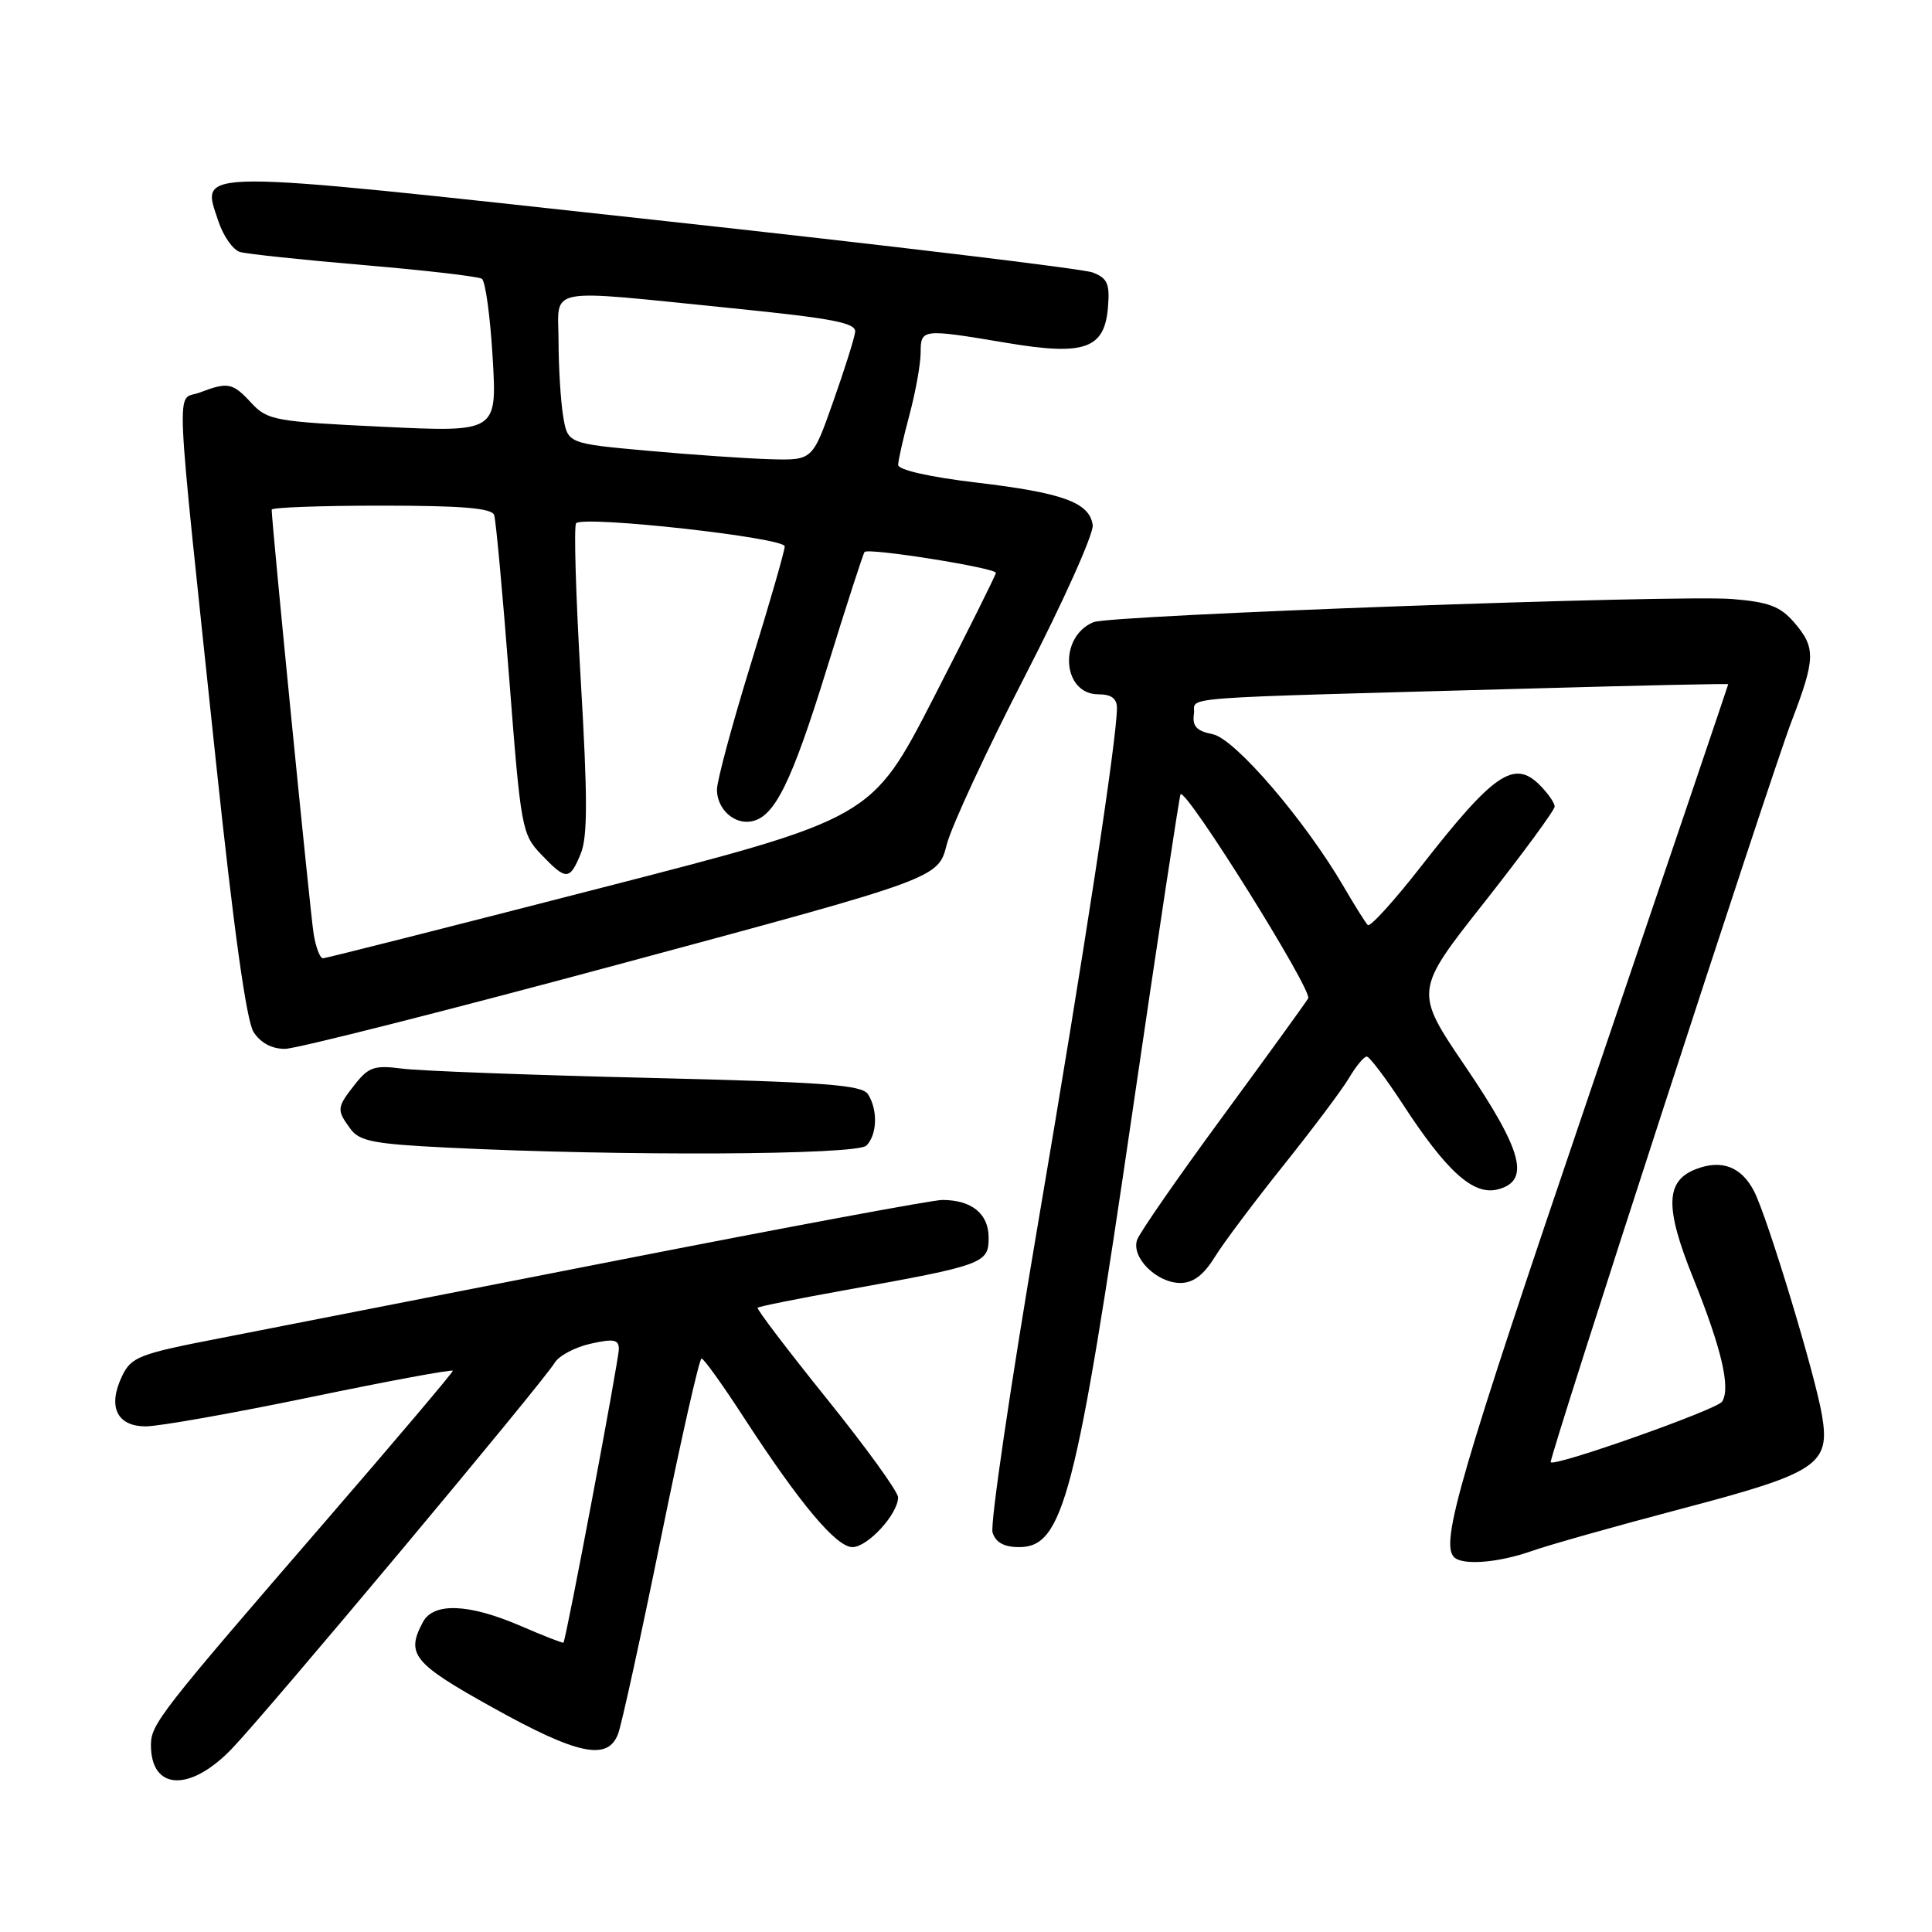 <?xml version="1.0" encoding="UTF-8" standalone="no"?>
<!DOCTYPE svg PUBLIC "-//W3C//DTD SVG 1.1//EN" "http://www.w3.org/Graphics/SVG/1.1/DTD/svg11.dtd" >
<svg xmlns="http://www.w3.org/2000/svg" xmlns:xlink="http://www.w3.org/1999/xlink" version="1.1" viewBox="0 0 256 256">
 <g >
 <path fill="currentColor"
d=" M 30.69 231.75 C 35.34 226.93 71.97 183.15 73.50 180.57 C 74.05 179.65 76.19 178.51 78.25 178.05 C 81.32 177.36 82.00 177.49 82.00 178.75 C 82.00 180.22 75.00 217.32 74.66 217.66 C 74.57 217.75 72.03 216.76 69.00 215.45 C 62.12 212.48 57.45 212.30 56.04 214.93 C 53.75 219.20 54.72 220.39 65.30 226.27 C 76.55 232.53 80.53 233.36 81.90 229.75 C 82.37 228.51 84.93 216.81 87.59 203.75 C 90.25 190.69 92.66 180.01 92.96 180.01 C 93.26 180.02 95.75 183.49 98.50 187.73 C 105.95 199.20 110.80 205.00 112.95 205.00 C 114.98 205.00 119.00 200.61 119.00 198.40 C 119.00 197.66 114.74 191.78 109.54 185.32 C 104.34 178.86 100.22 173.44 100.39 173.28 C 100.55 173.11 105.82 172.06 112.09 170.93 C 130.37 167.64 131.00 167.41 131.00 164.00 C 131.00 160.82 128.75 159.00 124.85 159.00 C 123.59 159.00 104.10 162.63 81.53 167.06 C 58.96 171.49 35.33 176.12 29.00 177.35 C 18.46 179.39 17.39 179.81 16.19 182.31 C 14.23 186.37 15.47 189.00 19.32 189.00 C 21.07 189.00 30.94 187.25 41.25 185.11 C 51.56 182.97 60.00 181.41 60.00 181.64 C 60.00 181.87 52.46 190.78 43.25 201.43 C 21.18 226.95 20.00 228.46 20.00 231.23 C 20.00 237.24 25.15 237.49 30.69 231.75 Z  M 202.90 205.54 C 205.18 204.73 214.12 202.21 222.77 199.93 C 240.86 195.17 242.52 194.07 241.43 187.57 C 240.54 182.20 234.19 161.26 232.42 157.84 C 230.74 154.60 228.15 153.61 224.76 154.90 C 220.67 156.46 220.57 159.95 224.35 169.33 C 228.12 178.69 229.34 183.90 228.19 185.72 C 227.52 186.78 205.95 194.40 205.48 193.75 C 205.19 193.33 234.56 102.98 237.37 95.63 C 240.58 87.25 240.62 85.83 237.74 82.48 C 235.89 80.34 234.38 79.77 229.49 79.37 C 222.14 78.79 147.13 81.50 144.89 82.44 C 140.22 84.38 140.74 92.00 145.54 92.00 C 147.25 92.00 148.00 92.55 148.00 93.81 C 148.00 97.89 143.74 125.76 137.51 162.32 C 133.88 183.67 131.18 202.00 131.52 203.07 C 131.94 204.39 133.05 205.00 135.04 205.00 C 140.88 205.00 142.59 198.42 150.10 147.01 C 153.44 124.18 156.29 105.38 156.43 105.24 C 157.20 104.46 173.96 131.27 173.34 132.29 C 172.94 132.96 167.82 140.03 161.97 148.00 C 156.11 155.97 151.03 163.30 150.68 164.27 C 149.85 166.60 153.25 170.00 156.42 170.00 C 158.09 170.00 159.49 168.95 160.94 166.60 C 162.09 164.73 166.21 159.24 170.09 154.39 C 173.96 149.55 177.88 144.33 178.78 142.79 C 179.69 141.26 180.73 140.00 181.10 140.00 C 181.46 140.00 183.61 142.84 185.87 146.30 C 191.69 155.24 195.22 158.41 198.43 157.61 C 202.82 156.51 201.79 152.55 194.20 141.36 C 187.39 131.33 187.39 131.33 196.70 119.54 C 201.81 113.05 206.00 107.35 206.00 106.87 C 206.00 106.39 205.11 105.11 204.02 104.02 C 200.62 100.62 197.94 102.45 188.29 114.81 C 184.72 119.39 181.54 122.88 181.24 122.57 C 180.94 122.27 179.52 120.02 178.09 117.56 C 172.95 108.73 163.65 97.89 160.70 97.29 C 158.55 96.86 157.97 96.24 158.20 94.61 C 158.54 92.23 153.88 92.59 203.25 91.22 C 217.41 90.82 229.00 90.57 229.00 90.66 C 229.00 90.74 220.68 115.31 210.50 145.25 C 193.46 195.37 190.81 204.47 192.67 206.33 C 193.78 207.45 198.52 207.08 202.90 205.54 Z  M 114.80 151.80 C 116.23 150.37 116.34 147.08 115.02 145.00 C 114.23 143.75 109.33 143.39 85.79 142.82 C 70.23 142.45 55.61 141.90 53.30 141.60 C 49.63 141.12 48.85 141.38 47.05 143.66 C 44.61 146.76 44.58 147.05 46.42 149.56 C 47.62 151.22 49.49 151.58 59.17 152.06 C 82.20 153.21 113.54 153.06 114.80 151.80 Z  M 82.40 127.67 C 124.31 116.38 124.31 116.38 125.44 111.94 C 126.06 109.50 130.74 99.42 135.83 89.55 C 140.92 79.67 144.95 70.68 144.79 69.57 C 144.36 66.58 140.85 65.30 129.35 63.94 C 123.19 63.21 119.00 62.26 119.01 61.60 C 119.02 61.00 119.69 58.02 120.50 55.00 C 121.31 51.98 121.98 48.26 121.99 46.75 C 122.00 43.55 122.11 43.54 133.50 45.45 C 143.70 47.16 146.36 46.22 146.81 40.74 C 147.07 37.58 146.75 36.86 144.77 36.10 C 143.47 35.61 117.25 32.46 86.49 29.11 C 24.40 22.33 26.63 22.32 28.95 29.35 C 29.60 31.30 30.88 33.12 31.81 33.39 C 32.74 33.66 40.14 34.44 48.25 35.13 C 56.36 35.82 63.38 36.63 63.85 36.94 C 64.32 37.25 64.96 41.95 65.28 47.39 C 65.86 57.27 65.86 57.27 50.71 56.55 C 36.45 55.87 35.44 55.69 33.33 53.42 C 30.82 50.70 30.23 50.58 26.44 52.02 C 23.28 53.22 23.06 48.30 28.62 101.00 C 30.96 123.12 32.65 135.26 33.60 136.75 C 34.53 138.19 36.02 138.99 37.77 138.98 C 39.27 138.97 59.36 133.88 82.40 127.67 Z  M 41.56 123.75 C 41.12 121.09 36.00 69.30 36.00 67.53 C 36.00 67.24 42.54 67.00 50.53 67.00 C 61.27 67.00 65.17 67.33 65.48 68.25 C 65.71 68.94 66.61 78.71 67.48 89.98 C 69.01 109.78 69.15 110.55 71.72 113.23 C 75.03 116.69 75.48 116.68 76.95 113.12 C 77.87 110.90 77.87 105.68 76.95 90.07 C 76.30 78.98 76.02 69.64 76.34 69.33 C 77.38 68.29 104.00 71.24 103.98 72.40 C 103.97 73.01 101.95 80.03 99.48 88.00 C 97.02 95.97 95.00 103.46 95.00 104.63 C 95.00 107.20 97.28 109.29 99.60 108.83 C 102.66 108.23 104.89 103.69 109.59 88.50 C 112.14 80.25 114.38 73.34 114.56 73.14 C 115.09 72.56 132.00 75.26 131.96 75.91 C 131.93 76.23 128.22 83.68 123.71 92.46 C 115.50 108.43 115.50 108.43 79.50 117.69 C 59.70 122.79 43.18 126.97 42.80 126.98 C 42.41 126.99 41.85 125.54 41.56 123.75 Z  M 85.86 59.73 C 75.22 58.77 75.22 58.77 74.62 55.14 C 74.29 53.14 74.02 48.69 74.01 45.25 C 74.00 37.87 71.73 38.30 97.00 40.84 C 110.44 42.20 113.47 42.78 113.31 44.00 C 113.21 44.83 111.90 48.99 110.39 53.25 C 107.66 61.00 107.66 61.00 102.08 60.85 C 99.01 60.76 91.71 60.26 85.86 59.73 Z "/>
</g>
</svg>